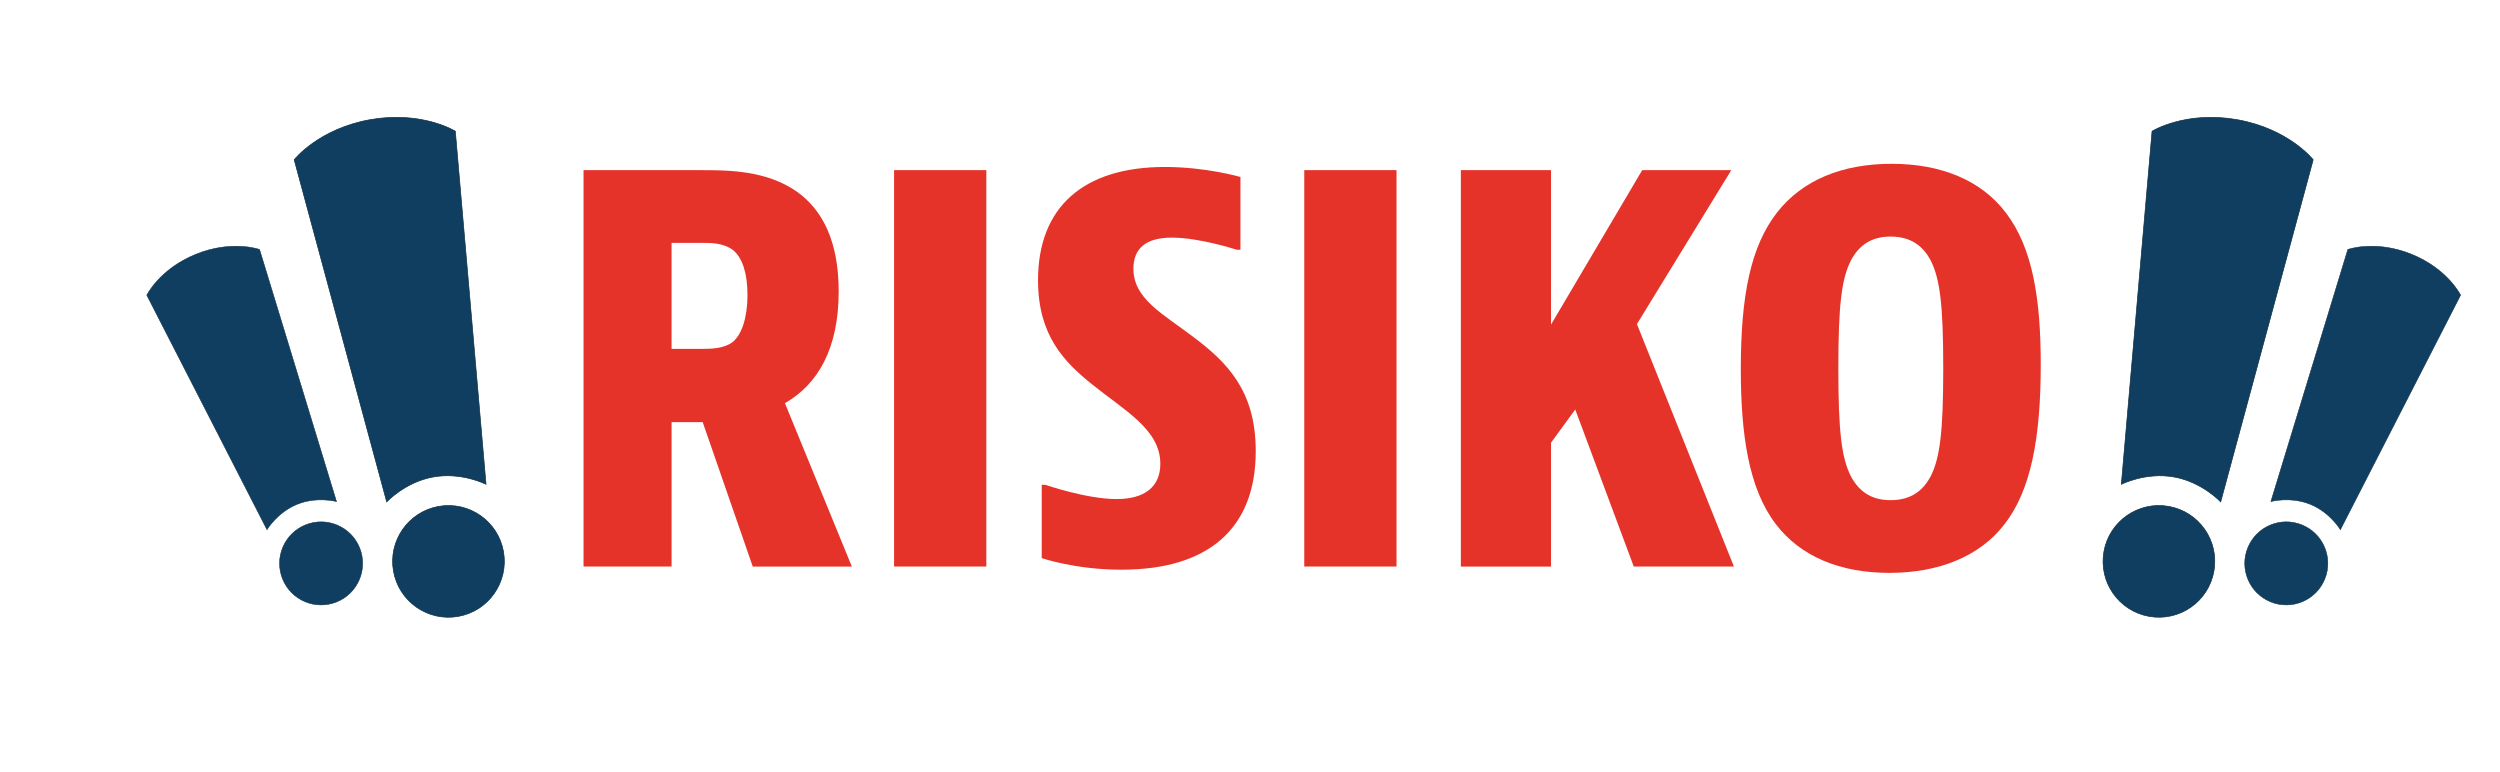 <?xml version="1.0" encoding="utf-8"?>
<!-- Generator: Adobe Illustrator 17.1.0, SVG Export Plug-In . SVG Version: 6.00 Build 0)  -->
<!DOCTYPE svg PUBLIC "-//W3C//DTD SVG 1.1//EN" "http://www.w3.org/Graphics/SVG/1.1/DTD/svg11.dtd">
<svg version="1.1" xmlns="http://www.w3.org/2000/svg" xmlns:xlink="http://www.w3.org/1999/xlink" x="0px" y="0px"
	 viewBox="0 0 159.854 49.333" enable-background="new 0 0 159.854 49.333" xml:space="preserve">
<g id="Layer_1">
	<g>
		<g>
			<path fill="#103E60" stroke="#0B2D40" stroke-width="0.042" stroke-miterlimit="10" d="M29.114,8.389l1.964,22.579
				c0,0-1.546-0.793-3.359-0.472c-1.813,0.321-2.992,1.597-2.992,1.597l-5.916-21.879c0,0,1.549-1.976,4.859-2.563
				S29.114,8.389,29.114,8.389z M32.194,35.273c0.344,1.943-0.951,3.797-2.894,4.141c-1.943,0.344-3.797-0.951-4.141-2.894
				c-0.344-1.943,0.951-3.797,2.894-4.141S31.849,33.33,32.194,35.273z"/>
		</g>
		<g>
			<path fill="#103E60" stroke="#0B2D40" stroke-width="0.031" stroke-miterlimit="10" d="M16.596,15.951l4.92,16.118
				c0,0-1.247-0.338-2.516,0.176c-1.269,0.514-1.929,1.624-1.929,1.624L9.385,18.873c0,0,0.821-1.677,3.137-2.615
				C14.839,15.319,16.596,15.951,16.596,15.951z M22.993,35.027c0.551,1.36-0.105,2.909-1.464,3.459
				c-1.36,0.551-2.909-0.105-3.459-1.464c-0.551-1.36,0.105-2.909,1.464-3.459C20.894,33.011,22.442,33.667,22.993,35.027z"/>
		</g>
		<g>
			<path fill="#103E60" stroke="#0B2D40" stroke-width="0.042" stroke-miterlimit="10" d="M143.05,7.652
				c3.31,0.587,4.859,2.563,4.859,2.563l-5.916,21.879c0,0-1.179-1.276-2.992-1.597c-1.813-0.321-3.359,0.472-3.359,0.472
				l1.964-22.579C137.607,8.389,139.74,7.065,143.05,7.652z M138.668,32.378c1.943,0.344,3.239,2.198,2.894,4.141
				c-0.344,1.943-2.198,3.239-4.141,2.894c-1.943-0.344-3.239-2.198-2.894-4.141S136.725,32.034,138.668,32.378z"/>
		</g>
		<g>
			<path fill="#103E60" stroke="#0B2D40" stroke-width="0.031" stroke-miterlimit="10" d="M154.198,16.257
				c2.317,0.939,3.137,2.615,3.137,2.615l-7.686,14.997c0,0-0.66-1.11-1.929-1.624c-1.269-0.514-2.516-0.176-2.516-0.176
				l4.92-16.118C150.125,15.951,151.881,15.319,154.198,16.257z M147.187,33.562c1.36,0.551,2.015,2.1,1.464,3.459
				c-0.551,1.36-2.1,2.015-3.459,1.464c-1.36-0.551-2.015-2.1-1.464-3.459C144.278,33.667,145.827,33.011,147.187,33.562z"/>
		</g>
	</g>
</g>
<g id="Layer_4">
</g>
<g id="Layer_2">
	<g>
		<g>
			<path fill="#E5332A" d="M42.942,26.991v9.236h-5.63V10.88h7.517c1.686,0,4.18,0,6.135,1.382c1.652,1.18,2.663,3.202,2.663,6.371
				c0,3.64-1.314,5.932-3.438,7.146l4.281,10.449h-6.337l-3.202-9.236H42.942z M42.942,22.306h1.988c0.472,0,1.349,0,1.921-0.438
				c0.573-0.472,0.944-1.551,0.944-3c0-1.348-0.304-2.359-0.91-2.865c-0.606-0.472-1.449-0.472-1.888-0.472h-2.056V22.306z"/>
			<path fill="#E5332A" d="M63.068,10.88v25.347h-5.899V10.88H63.068z"/>
			<path fill="#E5332A" d="M79.316,15.969H79.08c0,0-2.359-0.775-4.146-0.775c-1.686,0-2.461,0.708-2.461,1.988
				c0,1.921,1.854,2.865,3.81,4.348c2.157,1.618,4.011,3.438,4.011,7.314c0,4.989-3.067,7.584-8.595,7.584
				c-2.933,0-5.09-0.742-5.09-0.742v-4.685h0.235c0,0,2.63,0.91,4.551,0.91c1.786,0,2.798-0.775,2.798-2.258
				c0-2.191-2.292-3.404-4.382-5.09c-1.753-1.416-3.438-3.101-3.438-6.64c0-4.651,2.865-7.247,8.123-7.247
				c2.63,0,4.82,0.641,4.82,0.641V15.969z"/>
			<path fill="#E5332A" d="M89.296,10.88v25.347h-5.899V10.88H89.296z"/>
			<path fill="#E5332A" d="M99.174,10.88v9.876l5.831-9.876h5.696l-6.033,9.842l6.202,15.505h-6.404l-3.742-10.044l-1.55,2.124
				v7.921h-5.765V10.88H99.174z"/>
			<path fill="#E5332A" d="M128.164,33.53c-1.584,2.056-4.214,3.101-7.348,3.101c-3.169,0-5.697-1.045-7.281-3.135
				c-1.719-2.258-2.225-5.696-2.225-9.91c0-4.719,0.641-7.854,2.326-10.011c1.617-2.056,4.146-3.101,7.314-3.101
				c3.168,0,5.729,1.045,7.313,3.135c1.72,2.258,2.226,5.528,2.226,9.708C130.49,28.036,129.85,31.373,128.164,33.53z
				 M123.445,30.464c0.606-1.18,0.809-2.899,0.809-6.91c0-4.011-0.202-5.73-0.809-6.91c-0.506-0.944-1.281-1.517-2.562-1.517
				c-1.248,0-2.022,0.573-2.528,1.517c-0.606,1.18-0.809,2.899-0.809,6.91c0,4.011,0.202,5.73,0.809,6.91
				c0.506,0.944,1.28,1.517,2.528,1.517C122.164,31.98,122.939,31.407,123.445,30.464z"/>
		</g>
	</g>
</g>
<g id="Layer_3">
</g>
<g id="Layer_5">
</g>
</svg>
